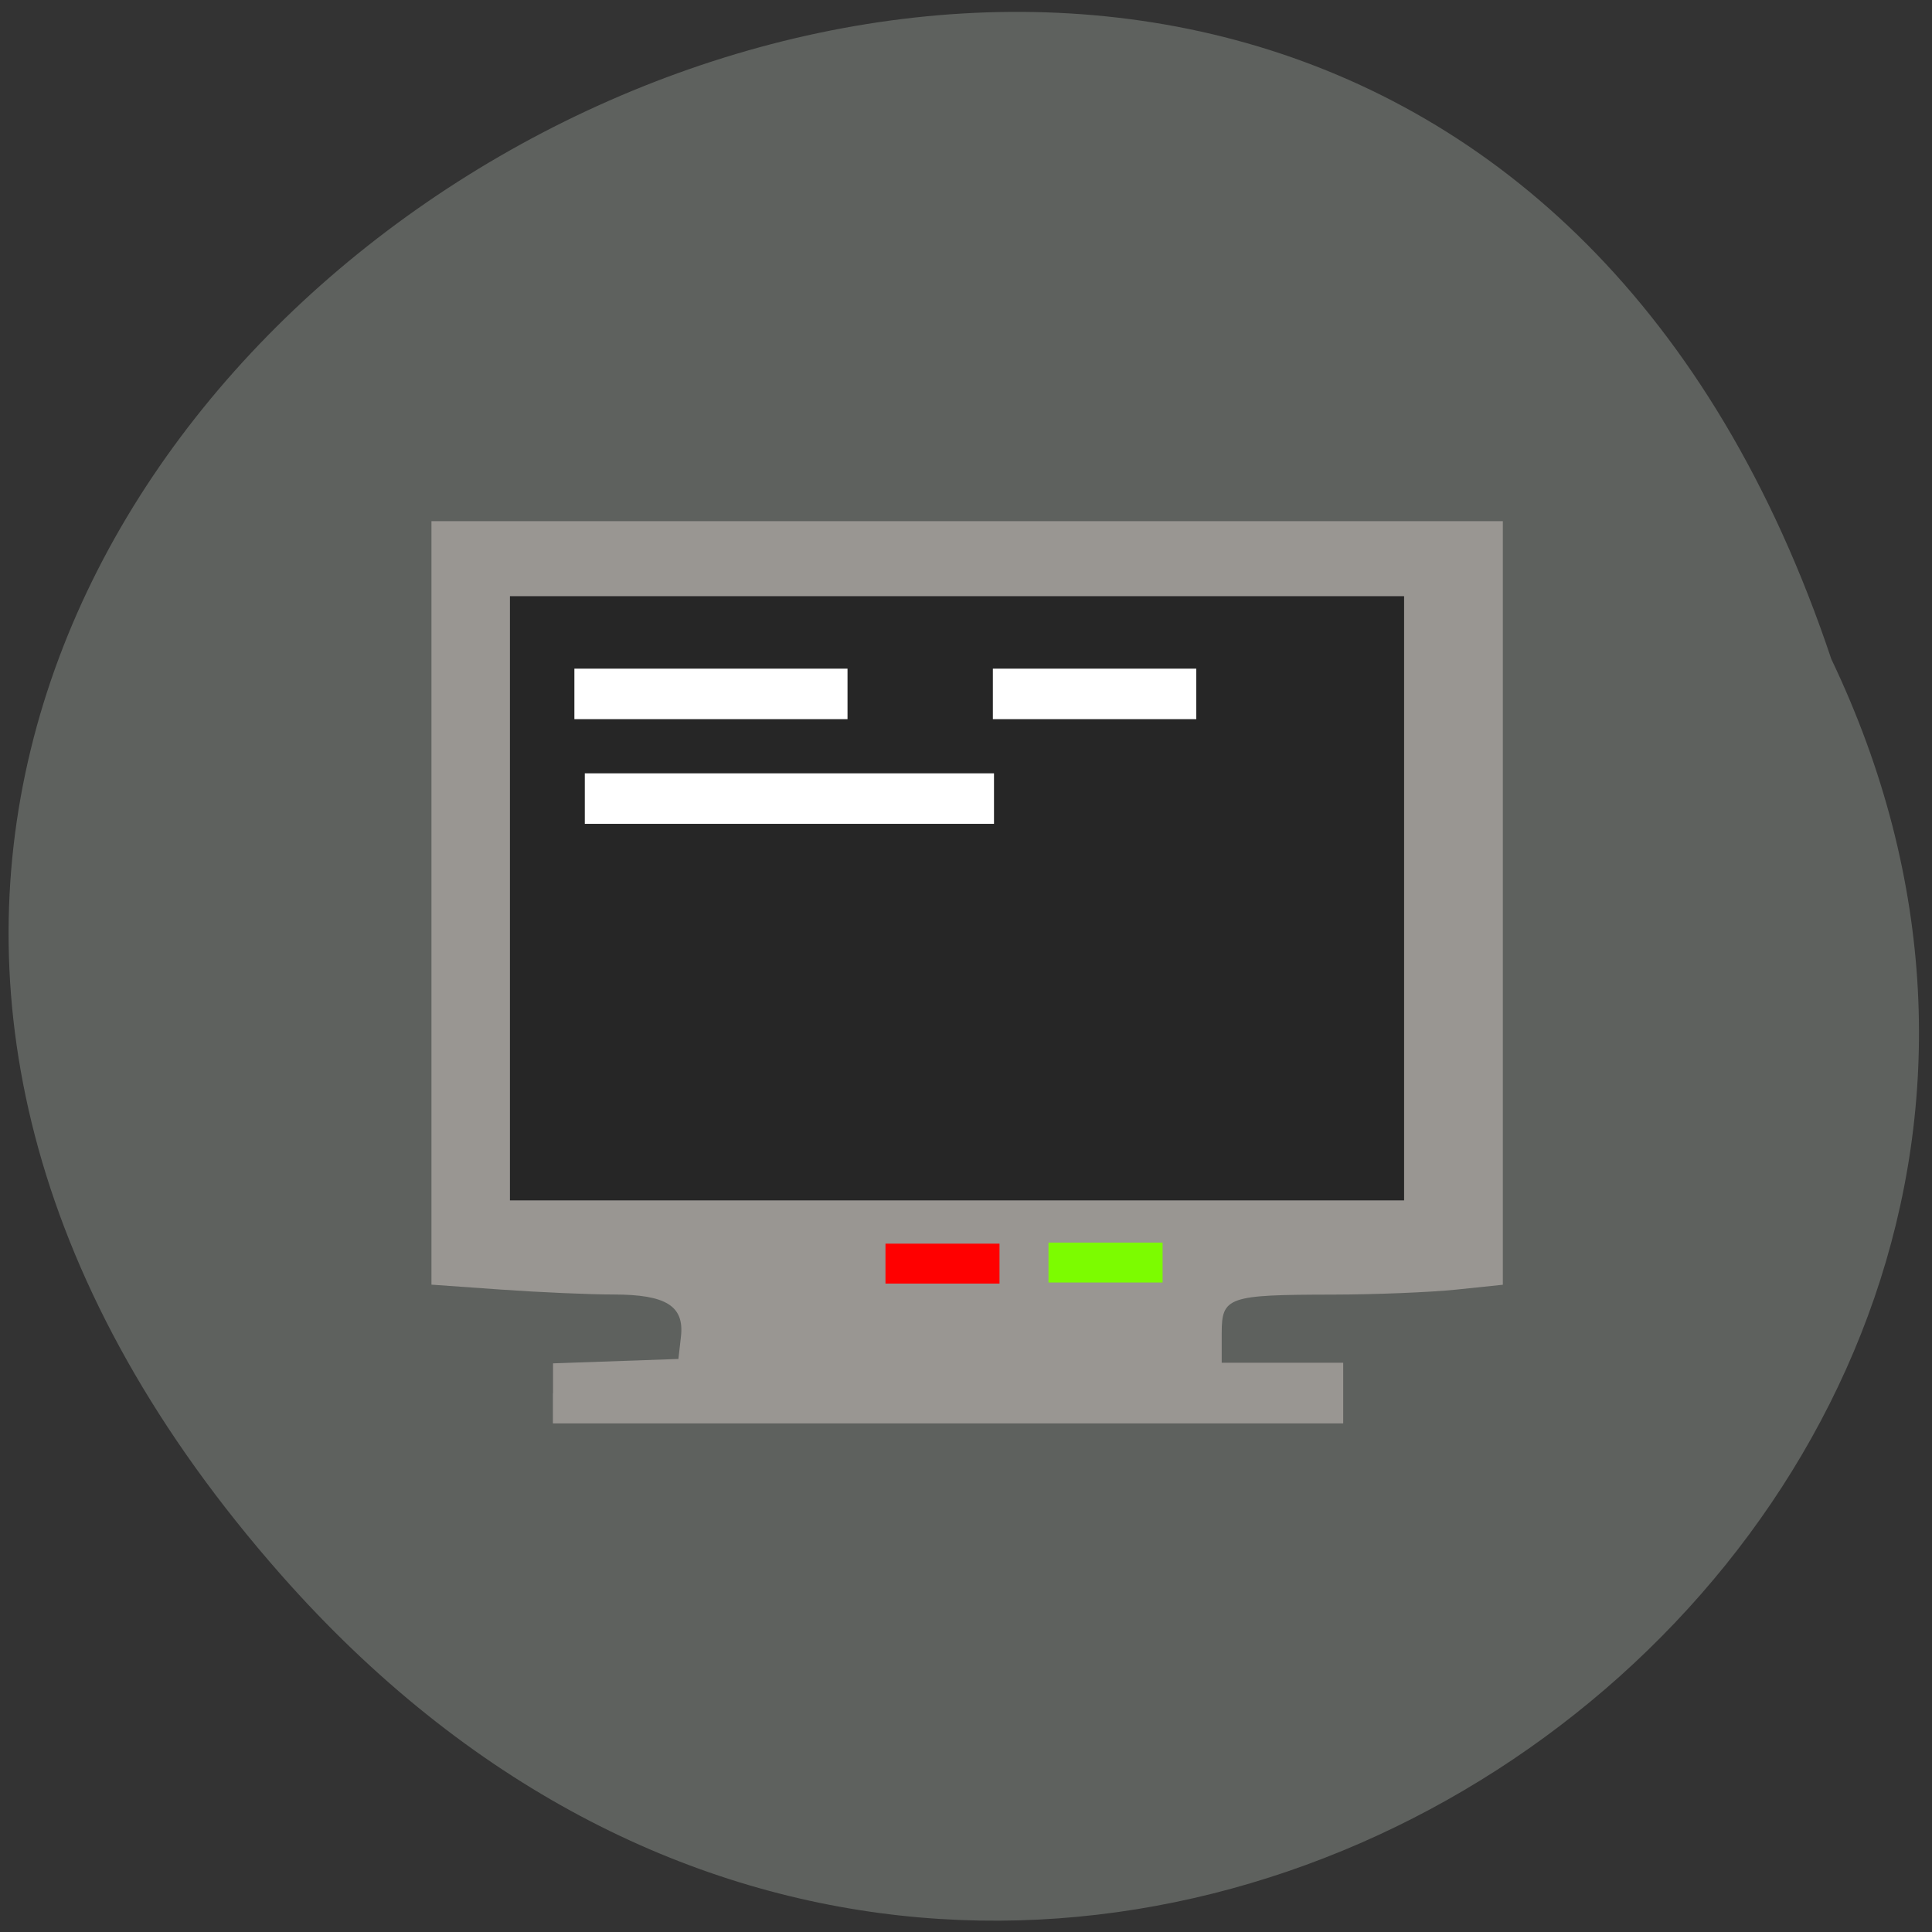 <svg xmlns="http://www.w3.org/2000/svg" viewBox="0 0 256 256"><rect x="0" y="0" width="256" height="256" fill="#333333" stroke="none"/><g fill="#5e615e" color="#000"><path d="M 205.08,1023.89 C 51.53,1143.02 -107.87,846.34 82.23,802.95 201.95,758.49 318.87,935.6 205.08,1023.89 z" transform="matrix(0.105 0.988 -0.988 0 1027.34 6.088)"/></g><path d="m 73.28 184.63 v -3.978 l 8.306 -0.292 l 8.306 -0.292 l 0.338 -2.964 c 0.463 -4.056 -1.971 -5.575 -8.934 -5.575 -3.132 0 -9.841 -0.294 -14.91 -0.653 l -9.216 -0.653 v -50.583 v -50.583 h 70.982 h 70.983 v 50.59 v 50.59 l -6.189 0.645 c -3.404 0.355 -10.766 0.652 -16.361 0.659 -13.902 0.019 -14.703 0.298 -14.703 5.127 v 3.901 h 8.05 h 8.05 v 4.02 v 4.02 h -52.36 h -52.36 v -3.978 z" fill="#999692"/><path fill="#262626" d="m 67.57 78.998 h 118.48 v 80.06 h -118.48 z"/><g fill="#fff"><path d="m 76.11 88.6 h 36.19 v 6.691 h -36.19 z"/><path d="m 131.56 88.6 h 26.952 v 6.691 h -26.952 z"/><path d="m 77.49 102.47 h 54.22 v 6.691 h -54.22 z"/></g><path fill="#7cfc00" d="m 138.93 164.65 h 15.12 v 5.29 h -15.12 z"/><path fill="#f00" d="m 117.33 164.79 h 15.11 v 5.29 h -15.11 z"/></svg>